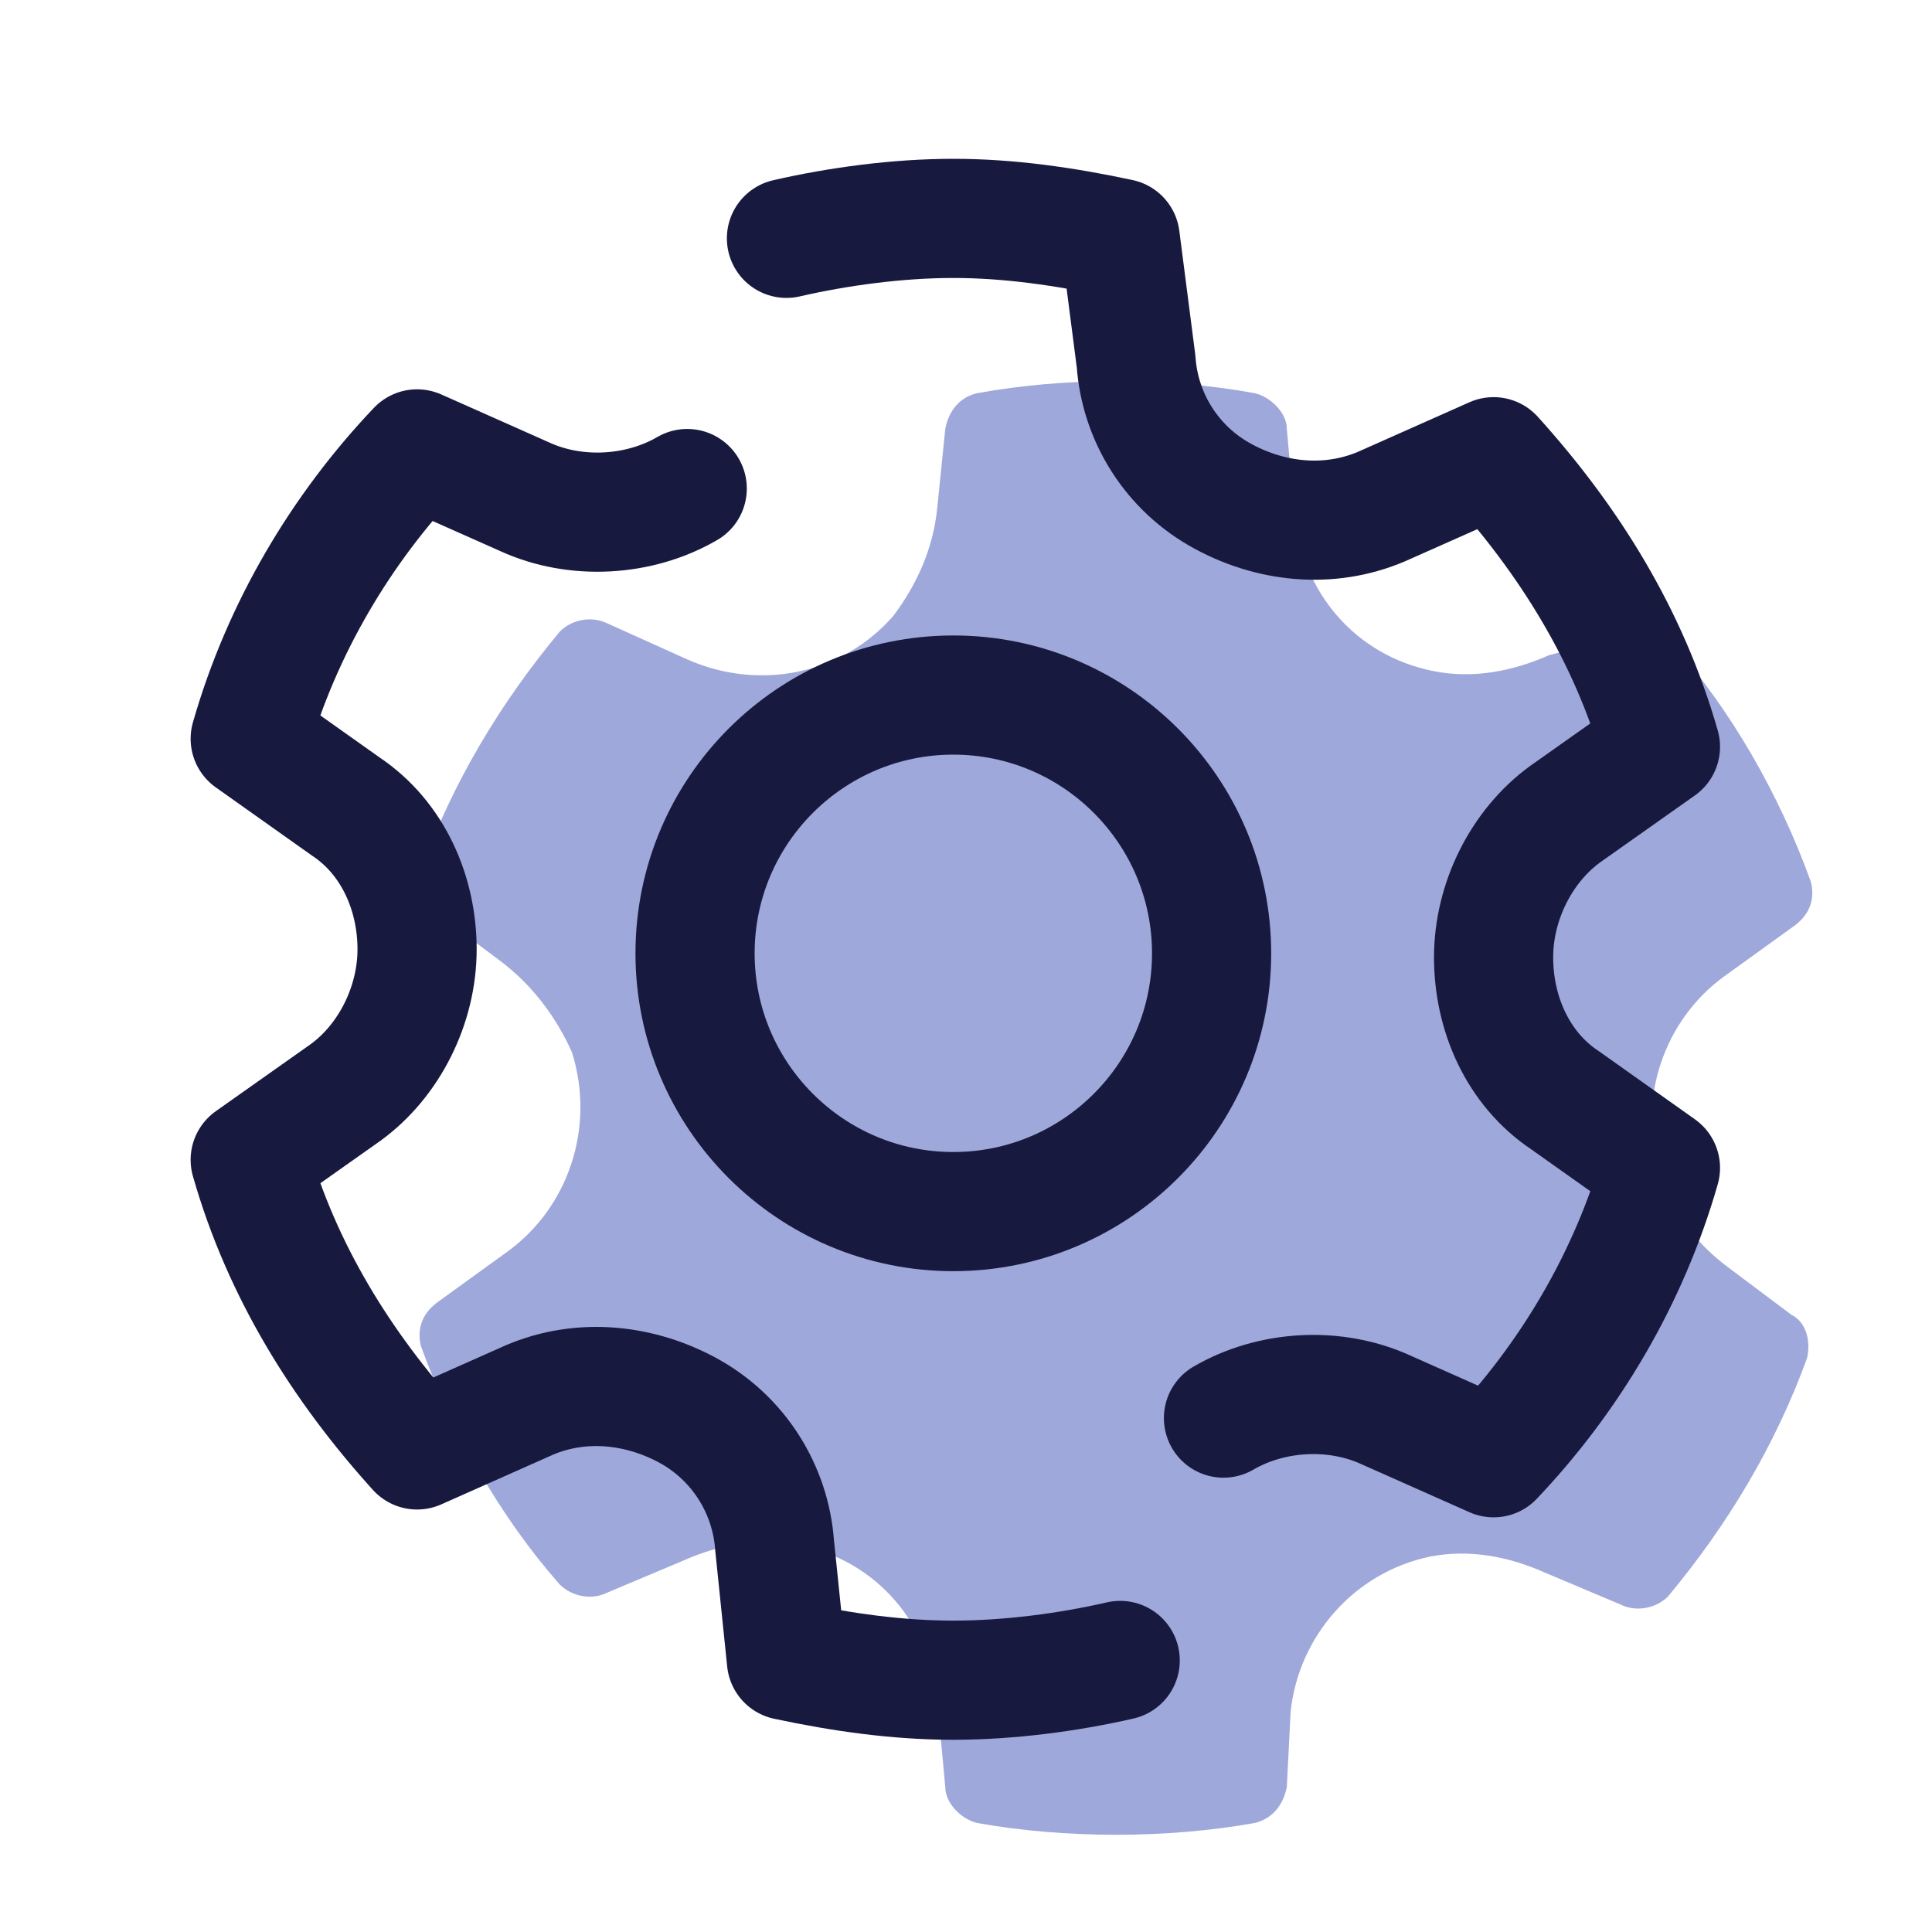 <?xml version="1.0" encoding="UTF-8"?>
<svg xmlns="http://www.w3.org/2000/svg" xmlns:xlink="http://www.w3.org/1999/xlink" width="37.5pt" height="37.5pt" viewBox="0 0 37.5 37.5" version="1.1">
<g id="surface4441">
<path style=" stroke:none;fill-rule:nonzero;fill:rgb(62.353%,65.882%,85.49%);fill-opacity:1;" d="M 25.051 33.223 C 25.207 31.758 26.285 30.523 27.75 30.215 C 28.52 30.062 29.293 30.215 29.984 30.523 L 31.449 31.141 C 31.758 31.297 32.145 31.219 32.375 30.988 C 33.531 29.602 34.457 28.059 35.074 26.363 C 35.148 26.055 35.074 25.668 34.766 25.516 L 33.531 24.59 C 32.914 24.129 32.453 23.512 32.223 22.816 C 31.758 21.352 32.297 19.809 33.453 18.961 L 34.84 17.961 C 35.148 17.73 35.227 17.422 35.148 17.113 C 34.535 15.418 33.609 13.797 32.453 12.488 C 32.223 12.258 31.836 12.18 31.527 12.332 L 30.062 12.719 C 29.367 13.027 28.598 13.18 27.828 13.027 C 26.285 12.719 25.285 11.484 25.129 10.02 L 24.977 8.324 C 24.977 8.016 24.668 7.707 24.359 7.633 C 23.512 7.477 22.586 7.398 21.66 7.398 C 20.734 7.398 19.809 7.477 18.961 7.633 C 18.652 7.707 18.422 7.941 18.348 8.324 L 18.191 9.867 C 18.113 10.637 17.805 11.332 17.344 11.949 C 16.34 13.105 14.723 13.414 13.336 12.797 L 11.793 12.102 C 11.484 11.949 11.102 12.023 10.867 12.258 C 9.711 13.645 8.789 15.184 8.172 16.883 C 8.094 17.191 8.172 17.574 8.48 17.73 L 9.711 18.652 C 10.328 19.117 10.793 19.734 11.102 20.426 C 11.562 21.891 11.023 23.434 9.867 24.281 L 8.48 25.285 C 8.172 25.516 8.094 25.824 8.172 26.133 C 8.789 27.828 9.711 29.445 10.867 30.758 C 11.102 30.988 11.484 31.066 11.793 30.91 L 13.258 30.293 C 13.953 29.984 14.723 29.832 15.492 29.984 C 17.035 30.293 18.039 31.527 18.191 32.992 L 18.348 34.688 C 18.348 34.996 18.652 35.305 18.961 35.383 C 19.809 35.535 20.734 35.613 21.66 35.613 C 22.586 35.613 23.512 35.535 24.359 35.383 C 24.668 35.305 24.898 35.074 24.977 34.688 Z M 25.051 33.223 "/>
<path style="fill:none;stroke-width:3;stroke-linecap:butt;stroke-linejoin:miter;stroke:rgb(9.412%,9.804%,24.706%);stroke-opacity:1;stroke-miterlimit:4;" d="M 30.502 24 C 30.502 27.588 27.588 30.502 24 30.502 C 20.412 30.502 17.498 27.588 17.498 24 C 17.498 20.412 20.412 17.498 24 17.498 C 27.588 17.498 30.502 20.412 30.502 24 Z M 30.502 24 " transform="matrix(0.771,0,0,0.771,0,0)"/>
<path style="fill:none;stroke-width:3;stroke-linecap:round;stroke-linejoin:round;stroke:rgb(9.412%,9.804%,24.706%);stroke-opacity:1;stroke-miterlimit:4;" d="M 30.801 35.701 C 32.002 35.002 33.598 34.9 34.9 35.498 L 37.601 36.699 C 39.502 34.698 41.002 32.199 41.802 29.402 L 39.4 27.699 C 38.199 26.899 37.601 25.5 37.601 24.101 C 37.601 22.698 38.301 21.299 39.4 20.498 L 41.802 18.801 C 41.002 15.998 39.502 13.601 37.601 11.498 L 34.9 12.699 C 33.598 13.302 32.098 13.201 30.801 12.502 C 29.498 11.802 28.698 10.5 28.601 9.101 L 28.201 6 C 26.802 5.701 25.399 5.498 24 5.498 C 22.601 5.498 21.101 5.701 19.799 6 " transform="matrix(0.771,0,0,0.771,0,0)"/>
<path style="fill:none;stroke-width:3;stroke-linecap:round;stroke-linejoin:round;stroke:rgb(9.412%,9.804%,24.706%);stroke-opacity:1;stroke-miterlimit:4;" d="M 17.301 12.299 C 16.1 12.998 14.498 13.1 13.201 12.502 L 10.5 11.301 C 8.6 13.302 7.1 15.801 6.299 18.598 L 8.701 20.301 C 9.902 21.101 10.5 22.5 10.5 23.899 C 10.5 25.302 9.801 26.701 8.701 27.502 L 6.299 29.199 C 7.1 32.002 8.6 34.399 10.5 36.502 L 13.201 35.301 C 14.498 34.698 15.998 34.799 17.301 35.498 C 18.598 36.198 19.399 37.5 19.5 38.899 L 19.799 41.802 C 21.198 42.101 22.601 42.299 24 42.299 C 25.399 42.299 26.899 42.101 28.201 41.802 " transform="matrix(0.771,0,0,0.771,0,0)"/>
</g>
</svg>
